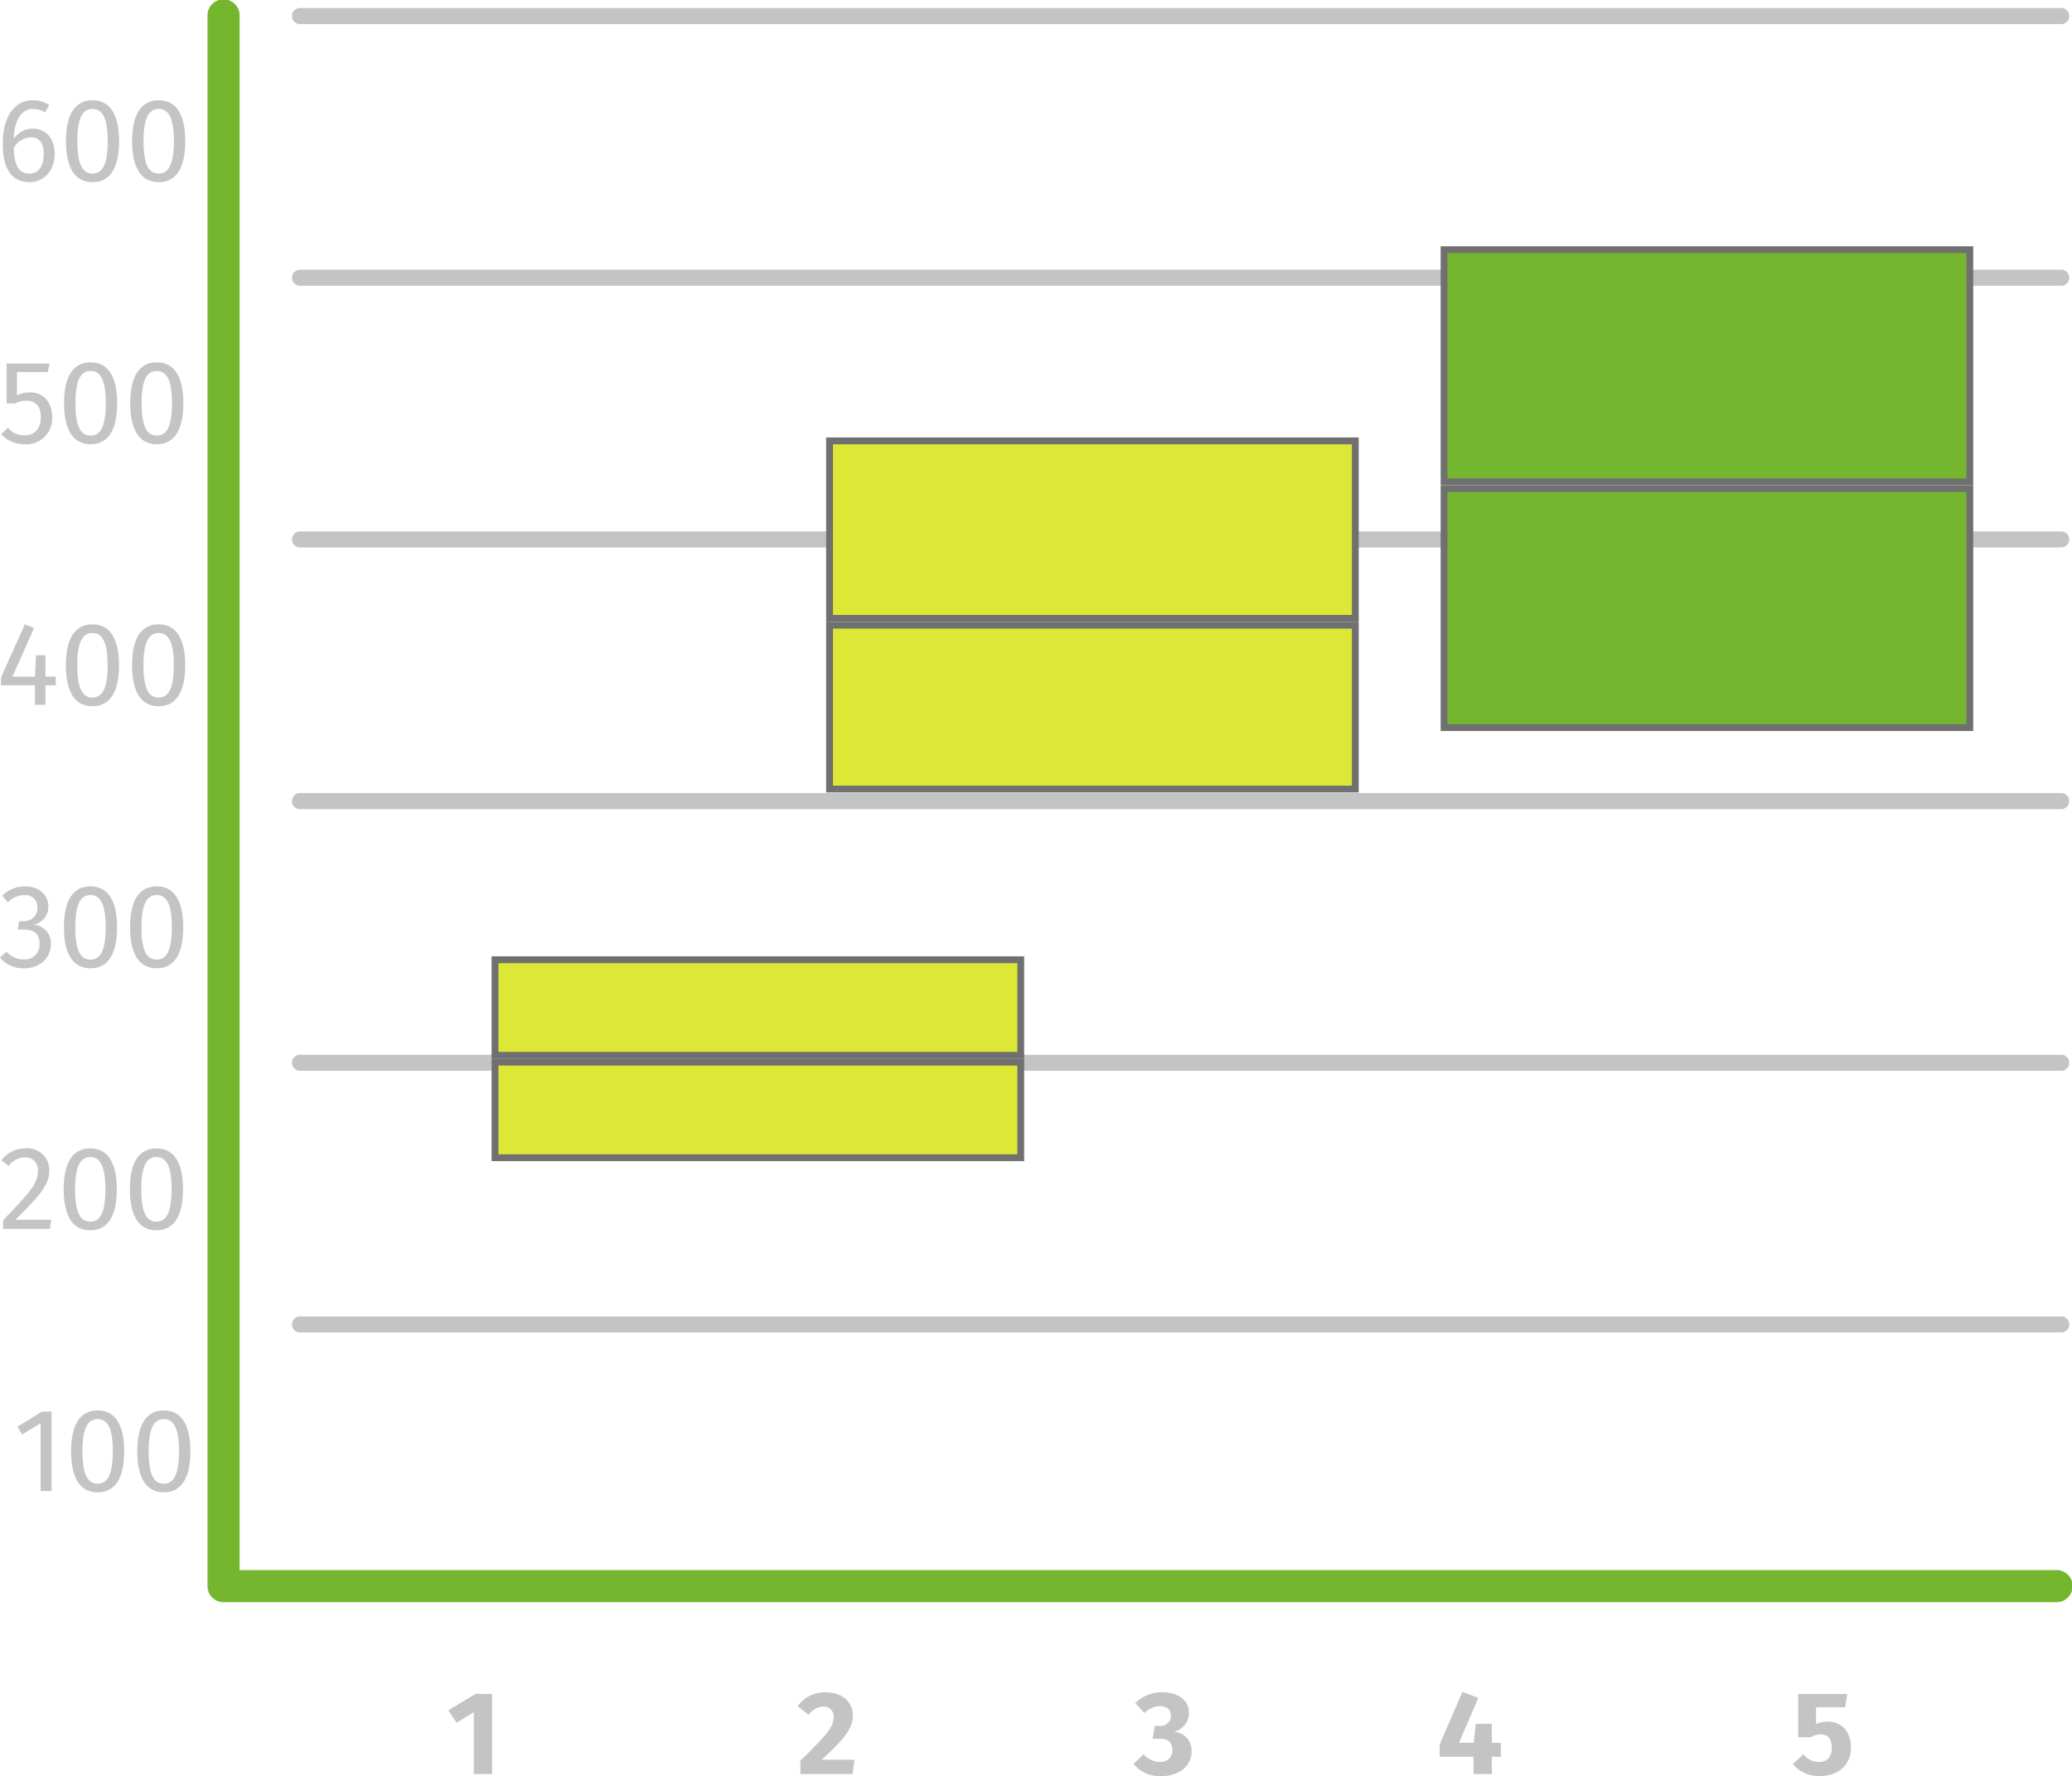 <svg xmlns="http://www.w3.org/2000/svg" width="303.468" height="260.147" viewBox="0 0 303.468 260.147">
  <g id="Grupo_150145" data-name="Grupo 150145" transform="translate(852.414 8786.933)">
    <g id="Grupo_149441" data-name="Grupo 149441" transform="translate(-809.65 -8594.115)">
      <path id="Trazado_200728" data-name="Trazado 200728" d="M745.821,416.127H487.869a1.176,1.176,0,0,1,0-2.352H745.821a1.176,1.176,0,0,1,0,2.352Z" transform="translate(-486.693 -413.775)" fill="#c4c4c4"/>
    </g>
    <g id="Grupo_149443" data-name="Grupo 149443" transform="translate(-809.65 -8632.441)">
      <path id="Trazado_200729" data-name="Trazado 200729" d="M745.821,399.829H487.869a1.176,1.176,0,0,1,0-2.352H745.821a1.176,1.176,0,0,1,0,2.352Z" transform="translate(-486.693 -397.477)" fill="#c4c4c4"/>
    </g>
    <g id="Grupo_149445" data-name="Grupo 149445" transform="translate(-809.65 -8670.771)">
      <path id="Trazado_200730" data-name="Trazado 200730" d="M745.821,383.53H487.869a1.176,1.176,0,0,1,0-2.352H745.821a1.176,1.176,0,0,1,0,2.352Z" transform="translate(-486.693 -381.178)" fill="#c4c4c4"/>
    </g>
    <g id="Grupo_149447" data-name="Grupo 149447" transform="translate(-809.65 -8709.099)">
      <path id="Trazado_200731" data-name="Trazado 200731" d="M745.821,367.231H487.869a1.176,1.176,0,0,1,0-2.352H745.821a1.176,1.176,0,0,1,0,2.352Z" transform="translate(-486.693 -364.879)" fill="#c4c4c4"/>
    </g>
    <g id="Grupo_149449" data-name="Grupo 149449" transform="translate(-809.65 -8747.428)">
      <path id="Trazado_200732" data-name="Trazado 200732" d="M745.821,350.932H487.869a1.176,1.176,0,0,1,0-2.352H745.821a1.176,1.176,0,0,1,0,2.352Z" transform="translate(-486.693 -348.58)" fill="#c4c4c4"/>
    </g>
    <g id="Grupo_149451" data-name="Grupo 149451" transform="translate(-809.65 -8785.757)">
      <path id="Trazado_200733" data-name="Trazado 200733" d="M745.821,334.633H487.869a1.176,1.176,0,0,1,0-2.352H745.821a1.176,1.176,0,0,1,0,2.352Z" transform="translate(-486.693 -332.281)" fill="#c4c4c4"/>
    </g>
    <path id="Trazado_200734" data-name="Trazado 200734" d="M752.156,566.455H483.784a2.349,2.349,0,0,1-2.352-2.352V334.133a2.352,2.352,0,1,1,4.7,0V561.752H752.156a2.352,2.352,0,1,1,0,4.7Z" transform="translate(-1303.454 -9118.714)" fill="#75b62f"/>
    <g id="Grupo_149458" data-name="Grupo 149458" transform="translate(-849.87 -8580.349)">
      <g id="Grupo_149455" data-name="Grupo 149455" transform="translate(0 0.174)">
        <path id="Trazado_200735" data-name="Trazado 200735" d="M474.592,431.325h-1.6v-9.917l-2.709,1.648-.694-1.131,3.6-2.222h1.406Z" transform="translate(-469.59 -419.703)" fill="#c4c4c4"/>
      </g>
      <g id="Grupo_149456" data-name="Grupo 149456" transform="translate(7.869)">
        <path id="Trazado_200736" data-name="Trazado 200736" d="M480.715,425.623c0,3.852-1.282,6.006-3.89,6.006s-3.89-2.154-3.89-6.006,1.284-5.994,3.89-5.994S480.715,421.783,480.715,425.623Zm-6.112,0c0,3.422.767,4.738,2.222,4.738s2.222-1.317,2.222-4.738c0-3.405-.781-4.727-2.222-4.727S474.6,422.218,474.6,425.623Z" transform="translate(-472.936 -419.629)" fill="#c4c4c4"/>
      </g>
      <g id="Grupo_149457" data-name="Grupo 149457" transform="translate(17.564)">
        <path id="Trazado_200737" data-name="Trazado 200737" d="M484.838,425.623c0,3.852-1.286,6.006-3.89,6.006s-3.89-2.154-3.89-6.006,1.282-5.994,3.89-5.994S484.838,421.783,484.838,425.623Zm-6.112,0c0,3.422.762,4.738,2.222,4.738,1.437,0,2.222-1.317,2.222-4.738,0-3.405-.785-4.727-2.222-4.727C479.488,420.9,478.726,422.218,478.726,425.623Z" transform="translate(-477.059 -419.629)" fill="#c4c4c4"/>
      </g>
    </g>
    <g id="Grupo_149464" data-name="Grupo 149464" transform="translate(-852.203 -8618.731)">
      <g id="Grupo_149461" data-name="Grupo 149461">
        <path id="Trazado_200738" data-name="Trazado 200738" d="M475.615,406.484c0,2.173-1.392,3.716-4.95,7.276h5.225l-.193,1.34H468.84v-1.268c4.1-4.275,5.1-5.388,5.1-7.278a1.79,1.79,0,0,0-1.9-1.926,2.858,2.858,0,0,0-2.366,1.268l-1.075-.835a4.3,4.3,0,0,1,3.523-1.754A3.2,3.2,0,0,1,475.615,406.484Z" transform="translate(-468.598 -403.307)" fill="#c4c4c4"/>
      </g>
      <g id="Grupo_149462" data-name="Grupo 149462" transform="translate(9.117)">
        <path id="Trazado_200739" data-name="Trazado 200739" d="M480.254,409.3c0,3.854-1.282,6.008-3.89,6.008s-3.89-2.154-3.89-6.008,1.284-5.992,3.89-5.992S480.254,405.461,480.254,409.3Zm-6.112,0c0,3.422.767,4.741,2.222,4.741s2.222-1.319,2.222-4.741c0-3.4-.781-4.724-2.222-4.724S474.142,405.9,474.142,409.3Z" transform="translate(-472.475 -403.307)" fill="#c4c4c4"/>
      </g>
      <g id="Grupo_149463" data-name="Grupo 149463" transform="translate(18.813)">
        <path id="Trazado_200740" data-name="Trazado 200740" d="M484.377,409.3c0,3.854-1.286,6.008-3.89,6.008s-3.89-2.154-3.89-6.008,1.282-5.992,3.89-5.992S484.377,405.461,484.377,409.3Zm-6.112,0c0,3.422.762,4.741,2.222,4.741,1.437,0,2.222-1.319,2.222-4.741,0-3.4-.785-4.724-2.222-4.724C479.027,404.574,478.265,405.9,478.265,409.3Z" transform="translate(-476.598 -403.307)" fill="#c4c4c4"/>
      </g>
    </g>
    <g id="Grupo_149470" data-name="Grupo 149470" transform="translate(-852.414 -8657.107)">
      <g id="Grupo_149467" data-name="Grupo 149467">
        <path id="Trazado_200741" data-name="Trazado 200741" d="M475.593,389.937a2.668,2.668,0,0,1-2.255,2.679,2.676,2.676,0,0,1,2.624,2.81c0,2.034-1.547,3.565-3.965,3.565a4.378,4.378,0,0,1-3.49-1.566l.959-.886a3.258,3.258,0,0,0,2.481,1.148,2.155,2.155,0,0,0,2.347-2.274c0-1.6-.905-2.084-2.312-2.084h-.868l.188-1.237h.593a1.952,1.952,0,0,0,2.1-2.048,1.732,1.732,0,0,0-1.926-1.773,3.282,3.282,0,0,0-2.4,1.044l-.837-.957a4.715,4.715,0,0,1,3.323-1.369C474.378,386.988,475.593,388.375,475.593,389.937Z" transform="translate(-468.508 -386.988)" fill="#c4c4c4"/>
      </g>
      <g id="Grupo_149468" data-name="Grupo 149468" transform="translate(9.364)">
        <path id="Trazado_200742" data-name="Trazado 200742" d="M480.271,392.978c0,3.859-1.286,6.013-3.89,6.013s-3.892-2.154-3.892-6.013,1.286-5.99,3.892-5.99S480.271,389.142,480.271,392.978Zm-6.114,0c0,3.422.762,4.741,2.225,4.741,1.442,0,2.222-1.319,2.222-4.741,0-3.4-.781-4.722-2.222-4.722C474.919,388.255,474.157,389.575,474.157,392.978Z" transform="translate(-472.49 -386.988)" fill="#c4c4c4"/>
      </g>
      <g id="Grupo_149469" data-name="Grupo 149469" transform="translate(19.055)">
        <path id="Trazado_200743" data-name="Trazado 200743" d="M484.392,392.978c0,3.859-1.286,6.013-3.89,6.013s-3.892-2.154-3.892-6.013,1.286-5.99,3.892-5.99S484.392,389.142,484.392,392.978Zm-6.114,0c0,3.422.764,4.741,2.225,4.741,1.442,0,2.222-1.319,2.222-4.741,0-3.4-.781-4.722-2.222-4.722C479.042,388.255,478.278,389.575,478.278,392.978Z" transform="translate(-476.611 -386.988)" fill="#c4c4c4"/>
      </g>
    </g>
    <g id="Grupo_149476" data-name="Grupo 149476" transform="translate(-852.268 -8695.486)">
      <g id="Grupo_149473" data-name="Grupo 149473">
        <path id="Trazado_200744" data-name="Trazado 200744" d="M476.594,379.592h-1.51v2.867h-1.543v-2.867H468.57v-1.143l3.492-7.781,1.34.555-3.146,7.1h3.3l.139-3.123h1.387v3.123h1.51Z" transform="translate(-468.57 -370.668)" fill="#c4c4c4"/>
      </g>
      <g id="Grupo_149474" data-name="Grupo 149474" transform="translate(9.503)">
        <path id="Trazado_200745" data-name="Trazado 200745" d="M480.392,376.658c0,3.857-1.282,6.011-3.89,6.011s-3.892-2.154-3.892-6.011,1.286-5.99,3.892-5.99S480.392,372.822,480.392,376.658Zm-6.114,0c0,3.422.767,4.739,2.225,4.739,1.442,0,2.222-1.317,2.222-4.739,0-3.405-.781-4.722-2.222-4.722C475.045,371.936,474.278,373.252,474.278,376.658Z" transform="translate(-472.611 -370.668)" fill="#c4c4c4"/>
      </g>
      <g id="Grupo_149475" data-name="Grupo 149475" transform="translate(19.199)">
        <path id="Trazado_200746" data-name="Trazado 200746" d="M484.515,376.658c0,3.857-1.286,6.011-3.89,6.011s-3.892-2.154-3.892-6.011,1.281-5.99,3.892-5.99S484.515,372.822,484.515,376.658Zm-6.114,0c0,3.422.764,4.739,2.225,4.739,1.437,0,2.222-1.317,2.222-4.739,0-3.405-.786-4.722-2.222-4.722C479.166,371.936,478.4,373.252,478.4,376.658Z" transform="translate(-476.734 -370.668)" fill="#c4c4c4"/>
      </g>
    </g>
    <g id="Grupo_149482" data-name="Grupo 149482" transform="translate(-852.24 -8733.864)">
      <g id="Grupo_149479" data-name="Grupo 149479" transform="translate(0 0.174)">
        <path id="Trazado_200747" data-name="Trazado 200747" d="M475.425,355.671h-4.534v3.422a4.034,4.034,0,0,1,1.86-.449c1.961,0,3.3,1.373,3.3,3.678a3.786,3.786,0,0,1-4.028,3.927,4.556,4.556,0,0,1-3.44-1.474l.974-.941a3.124,3.124,0,0,0,2.448,1.11c1.46,0,2.38-.955,2.38-2.655,0-1.79-.92-2.415-2.119-2.415a3.673,3.673,0,0,0-1.648.4h-1.249v-5.851h6.284Z" transform="translate(-468.582 -354.422)" fill="#c4c4c4"/>
      </g>
      <g id="Grupo_149480" data-name="Grupo 149480" transform="translate(9.209)">
        <path id="Trazado_200748" data-name="Trazado 200748" d="M480.279,360.34c0,3.854-1.286,6.008-3.892,6.008s-3.89-2.154-3.89-6.008,1.286-5.992,3.89-5.992S480.279,356.5,480.279,360.34Zm-6.114,0c0,3.424.762,4.741,2.222,4.741,1.444,0,2.225-1.317,2.225-4.741,0-3.4-.781-4.724-2.225-4.724C474.927,355.615,474.165,356.937,474.165,360.34Z" transform="translate(-472.498 -354.348)" fill="#c4c4c4"/>
      </g>
      <g id="Grupo_149481" data-name="Grupo 149481" transform="translate(18.9)">
        <path id="Trazado_200749" data-name="Trazado 200749" d="M484.4,360.34c0,3.854-1.286,6.008-3.892,6.008s-3.89-2.154-3.89-6.008,1.286-5.992,3.89-5.992S484.4,356.5,484.4,360.34Zm-6.114,0c0,3.424.762,4.741,2.222,4.741,1.444,0,2.225-1.317,2.225-4.741,0-3.4-.781-4.724-2.225-4.724C479.048,355.615,478.286,356.937,478.286,360.34Z" transform="translate(-476.619 -354.348)" fill="#c4c4c4"/>
      </g>
    </g>
    <g id="Grupo_149488" data-name="Grupo 149488" transform="translate(-852.014 -8772.249)">
      <g id="Grupo_149485" data-name="Grupo 149485">
        <path id="Trazado_200750" data-name="Trazado 200750" d="M476.288,345.879c0,2.535-1.653,4.148-3.7,4.148-2.829,0-3.908-2.323-3.908-5.658,0-3.81,1.653-6.345,4.4-6.345a4.226,4.226,0,0,1,2.4.713l-.623,1.061a3.427,3.427,0,0,0-1.792-.506c-1.681,0-2.69,1.754-2.78,4.414a3.272,3.272,0,0,1,2.8-1.529C474.776,342.178,476.288,343.4,476.288,345.879Zm-1.616.052c0-1.844-.781-2.486-1.879-2.486a3,3,0,0,0-2.5,1.6c.071,2.535.75,3.716,2.293,3.716C473.96,348.76,474.672,347.629,474.672,345.931Z" transform="translate(-468.678 -338.025)" fill="#c4c4c4"/>
      </g>
      <g id="Grupo_149486" data-name="Grupo 149486" transform="translate(9.258)">
        <path id="Trazado_200751" data-name="Trazado 200751" d="M480.4,344.019c0,3.854-1.282,6.008-3.89,6.008s-3.892-2.154-3.892-6.008,1.286-5.994,3.892-5.994S480.4,340.179,480.4,344.019Zm-6.114,0c0,3.422.767,4.741,2.225,4.741,1.442,0,2.222-1.319,2.222-4.741,0-3.4-.781-4.727-2.222-4.727C475.049,339.292,474.282,340.617,474.282,344.019Z" transform="translate(-472.615 -338.025)" fill="#c4c4c4"/>
      </g>
      <g id="Grupo_149487" data-name="Grupo 149487" transform="translate(18.954)">
        <path id="Trazado_200752" data-name="Trazado 200752" d="M484.519,344.019c0,3.854-1.286,6.008-3.89,6.008s-3.892-2.154-3.892-6.008,1.281-5.994,3.892-5.994S484.519,340.179,484.519,344.019Zm-6.114,0c0,3.422.762,4.741,2.225,4.741,1.437,0,2.222-1.319,2.222-4.741,0-3.4-.785-4.727-2.222-4.727C479.167,339.292,478.405,340.617,478.405,344.019Z" transform="translate(-476.738 -338.025)" fill="#c4c4c4"/>
      </g>
    </g>
    <g id="Grupo_149492" data-name="Grupo 149492" transform="translate(-786.738 -8538.819)">
      <g id="Grupo_149491" data-name="Grupo 149491">
        <path id="Trazado_200753" data-name="Trazado 200753" d="M502.842,449.028h-2.69v-9.066l-2.519,1.547-1.2-1.823,3.958-2.4h2.448Z" transform="translate(-496.436 -437.289)" fill="#c4c4c4"/>
      </g>
    </g>
    <g id="Grupo_149496" data-name="Grupo 149496" transform="translate(-735.589 -8539.063)">
      <g id="Grupo_149495" data-name="Grupo 149495">
        <path id="Trazado_200754" data-name="Trazado 200754" d="M526.262,440.538c0,1.825-.9,3.193-4.564,6.528h4.809l-.277,2.1h-7.643v-1.947c3.941-3.89,4.865-4.945,4.865-6.408a1.411,1.411,0,0,0-1.512-1.528,2.61,2.61,0,0,0-2.121,1.218l-1.632-1.286a4.894,4.894,0,0,1,4.028-2.032C524.84,437.185,526.262,438.716,526.262,440.538Z" transform="translate(-518.187 -437.185)" fill="#c4c4c4"/>
      </g>
    </g>
    <g id="Grupo_149500" data-name="Grupo 149500" transform="translate(-686.4 -8539.063)">
      <g id="Grupo_149499" data-name="Grupo 149499">
        <path id="Trazado_200755" data-name="Trazado 200755" d="M547.229,440.171a2.818,2.818,0,0,1-2.293,2.8,2.725,2.725,0,0,1,2.674,2.883c0,1.961-1.58,3.61-4.48,3.61a4.974,4.974,0,0,1-4.026-1.773l1.472-1.437a3.184,3.184,0,0,0,2.4,1.126,1.648,1.648,0,0,0,1.823-1.7c0-1.237-.68-1.686-1.91-1.686h-.974l.294-1.893h.68a1.48,1.48,0,0,0,1.686-1.529c0-.849-.611-1.354-1.566-1.354a3.183,3.183,0,0,0-2.293,1.023l-1.354-1.474a5.519,5.519,0,0,1,3.958-1.58C545.855,437.185,547.229,438.523,547.229,440.171Z" transform="translate(-539.104 -437.185)" fill="#c4c4c4"/>
      </g>
    </g>
    <g id="Grupo_149504" data-name="Grupo 149504" transform="translate(-641.555 -8539.118)">
      <g id="Grupo_149503" data-name="Grupo 149503">
        <path id="Trazado_200756" data-name="Trazado 200756" d="M567.134,446.665h-1.322V449.2h-2.674l-.019-2.535h-4.945v-1.823l3.334-7.68,2.323.872L561,444.617h2.154l.294-2.78h2.361v2.78h1.322Z" transform="translate(-558.174 -437.162)" fill="#c4c4c4"/>
      </g>
    </g>
    <g id="Grupo_149508" data-name="Grupo 149508" transform="translate(-589.833 -8538.819)">
      <g id="Grupo_149507" data-name="Grupo 149507">
        <path id="Trazado_200757" data-name="Trazado 200757" d="M587.83,439.25h-4.259v2.467a4.031,4.031,0,0,1,1.74-.381c1.926,0,3.368,1.387,3.368,3.821,0,2.479-1.8,4.165-4.6,4.165a4.912,4.912,0,0,1-3.908-1.773l1.547-1.423a2.8,2.8,0,0,0,2.255,1.129c1.185,0,1.9-.729,1.9-2.084,0-1.458-.68-1.961-1.653-1.961a2.766,2.766,0,0,0-1.406.416h-1.86v-6.338h7.194Z" transform="translate(-580.168 -437.289)" fill="#c4c4c4"/>
      </g>
    </g>
    <g id="Trazado_201989" data-name="Trazado 201989" transform="translate(-780.414 -8646.859)" fill="#dce736">
      <path d="M 77.5 14.5 L 0.5 14.5 L 0.5 0.5 L 77.5 0.5 L 77.5 14.5 Z" stroke="none"/>
      <path d="M 1 1 L 1 14 L 77 14 L 77 1 L 1 1 M 0 0 L 78 0 L 78 15 L 0 15 L 0 0 Z" stroke="none" fill="#707070"/>
    </g>
    <g id="Trazado_201990" data-name="Trazado 201990" transform="translate(-780.414 -8631.859)" fill="#dce736">
      <path d="M 77.5 14.5 L 0.5 14.5 L 0.5 0.5 L 77.5 0.5 L 77.5 14.5 Z" stroke="none"/>
      <path d="M 1 1 L 1 14 L 77 14 L 77 1 L 1 1 M 0 0 L 78 0 L 78 15 L 0 15 L 0 0 Z" stroke="none" fill="#707070"/>
    </g>
    <g id="Trazado_201991" data-name="Trazado 201991" transform="translate(-731.414 -8722.859)" fill="#dce736">
      <path d="M 77.5 26.5 L 0.5 26.5 L 0.5 0.5 L 77.5 0.5 L 77.5 26.5 Z" stroke="none"/>
      <path d="M 1 1 L 1 26 L 77 26 L 77 1 L 1 1 M 0 0 L 78 0 L 78 27 L 0 27 L 0 0 Z" stroke="none" fill="#707070"/>
    </g>
    <g id="Trazado_201992" data-name="Trazado 201992" transform="translate(-731.414 -8695.859)" fill="#dce736">
      <path d="M 77.5 24.5 L 0.5 24.5 L 0.5 0.5 L 77.5 0.5 L 77.5 24.5 Z" stroke="none"/>
      <path d="M 1 1 L 1 24 L 77 24 L 77 1 L 1 1 M 0 0 L 78 0 L 78 25 L 0 25 L 0 0 Z" stroke="none" fill="#707070"/>
    </g>
    <g id="Trazado_201993" data-name="Trazado 201993" transform="translate(-641.414 -8750.859)" fill="#75b62f">
      <path d="M 77.5 34.5 L 0.5 34.5 L 0.5 0.5 L 77.5 0.5 L 77.5 34.5 Z" stroke="none"/>
      <path d="M 1 1 L 1 34 L 77 34 L 77 1 L 1 1 M 0 0 L 78 0 L 78 35 L 0 35 L 0 0 Z" stroke="none" fill="#707070"/>
    </g>
    <g id="Trazado_201994" data-name="Trazado 201994" transform="translate(-641.414 -8715.859)" fill="#75b62f">
      <path d="M 77.5 35.5 L 0.5 35.5 L 0.5 0.5 L 77.5 0.5 L 77.5 35.5 Z" stroke="none"/>
      <path d="M 1 1 L 1 35 L 77 35 L 77 1 L 1 1 M 0 0 L 78 0 L 78 36 L 0 36 L 0 0 Z" stroke="none" fill="#707070"/>
    </g>
    <path id="Trazado_200758" data-name="Trazado 200758" d="M-680-4908.006v0" transform="translate(76.586 -3736.859)" fill="none" stroke="#707070" stroke-width="1"/>
    <path id="Trazado_200759" data-name="Trazado 200759" d="M-680-4908.006v0" transform="translate(76.586 -3842.859)" fill="none" stroke="#707070" stroke-width="1"/>
    <path id="Trazado_200760" data-name="Trazado 200760" d="M-680-4918.006v0" transform="translate(-11.414 -3726.859)" fill="none" stroke="#707070" stroke-width="1"/>
    <path id="Trazado_200761" data-name="Trazado 200761" d="M-680-4911.8v0" transform="translate(-11.414 -3811.065)" fill="none" stroke="#707070" stroke-width="1"/>
    <path id="Trazado_200762" data-name="Trazado 200762" d="M-680-4925.642v0" transform="translate(-62.414 -3672.859)" fill="none" stroke="#707070" stroke-width="1"/>
    <path id="Trazado_200763" data-name="Trazado 200763" d="M-680-4912.29v0" transform="translate(-62.414 -3734.575)" fill="none" stroke="#707070" stroke-width="1"/>
  </g>
</svg>
